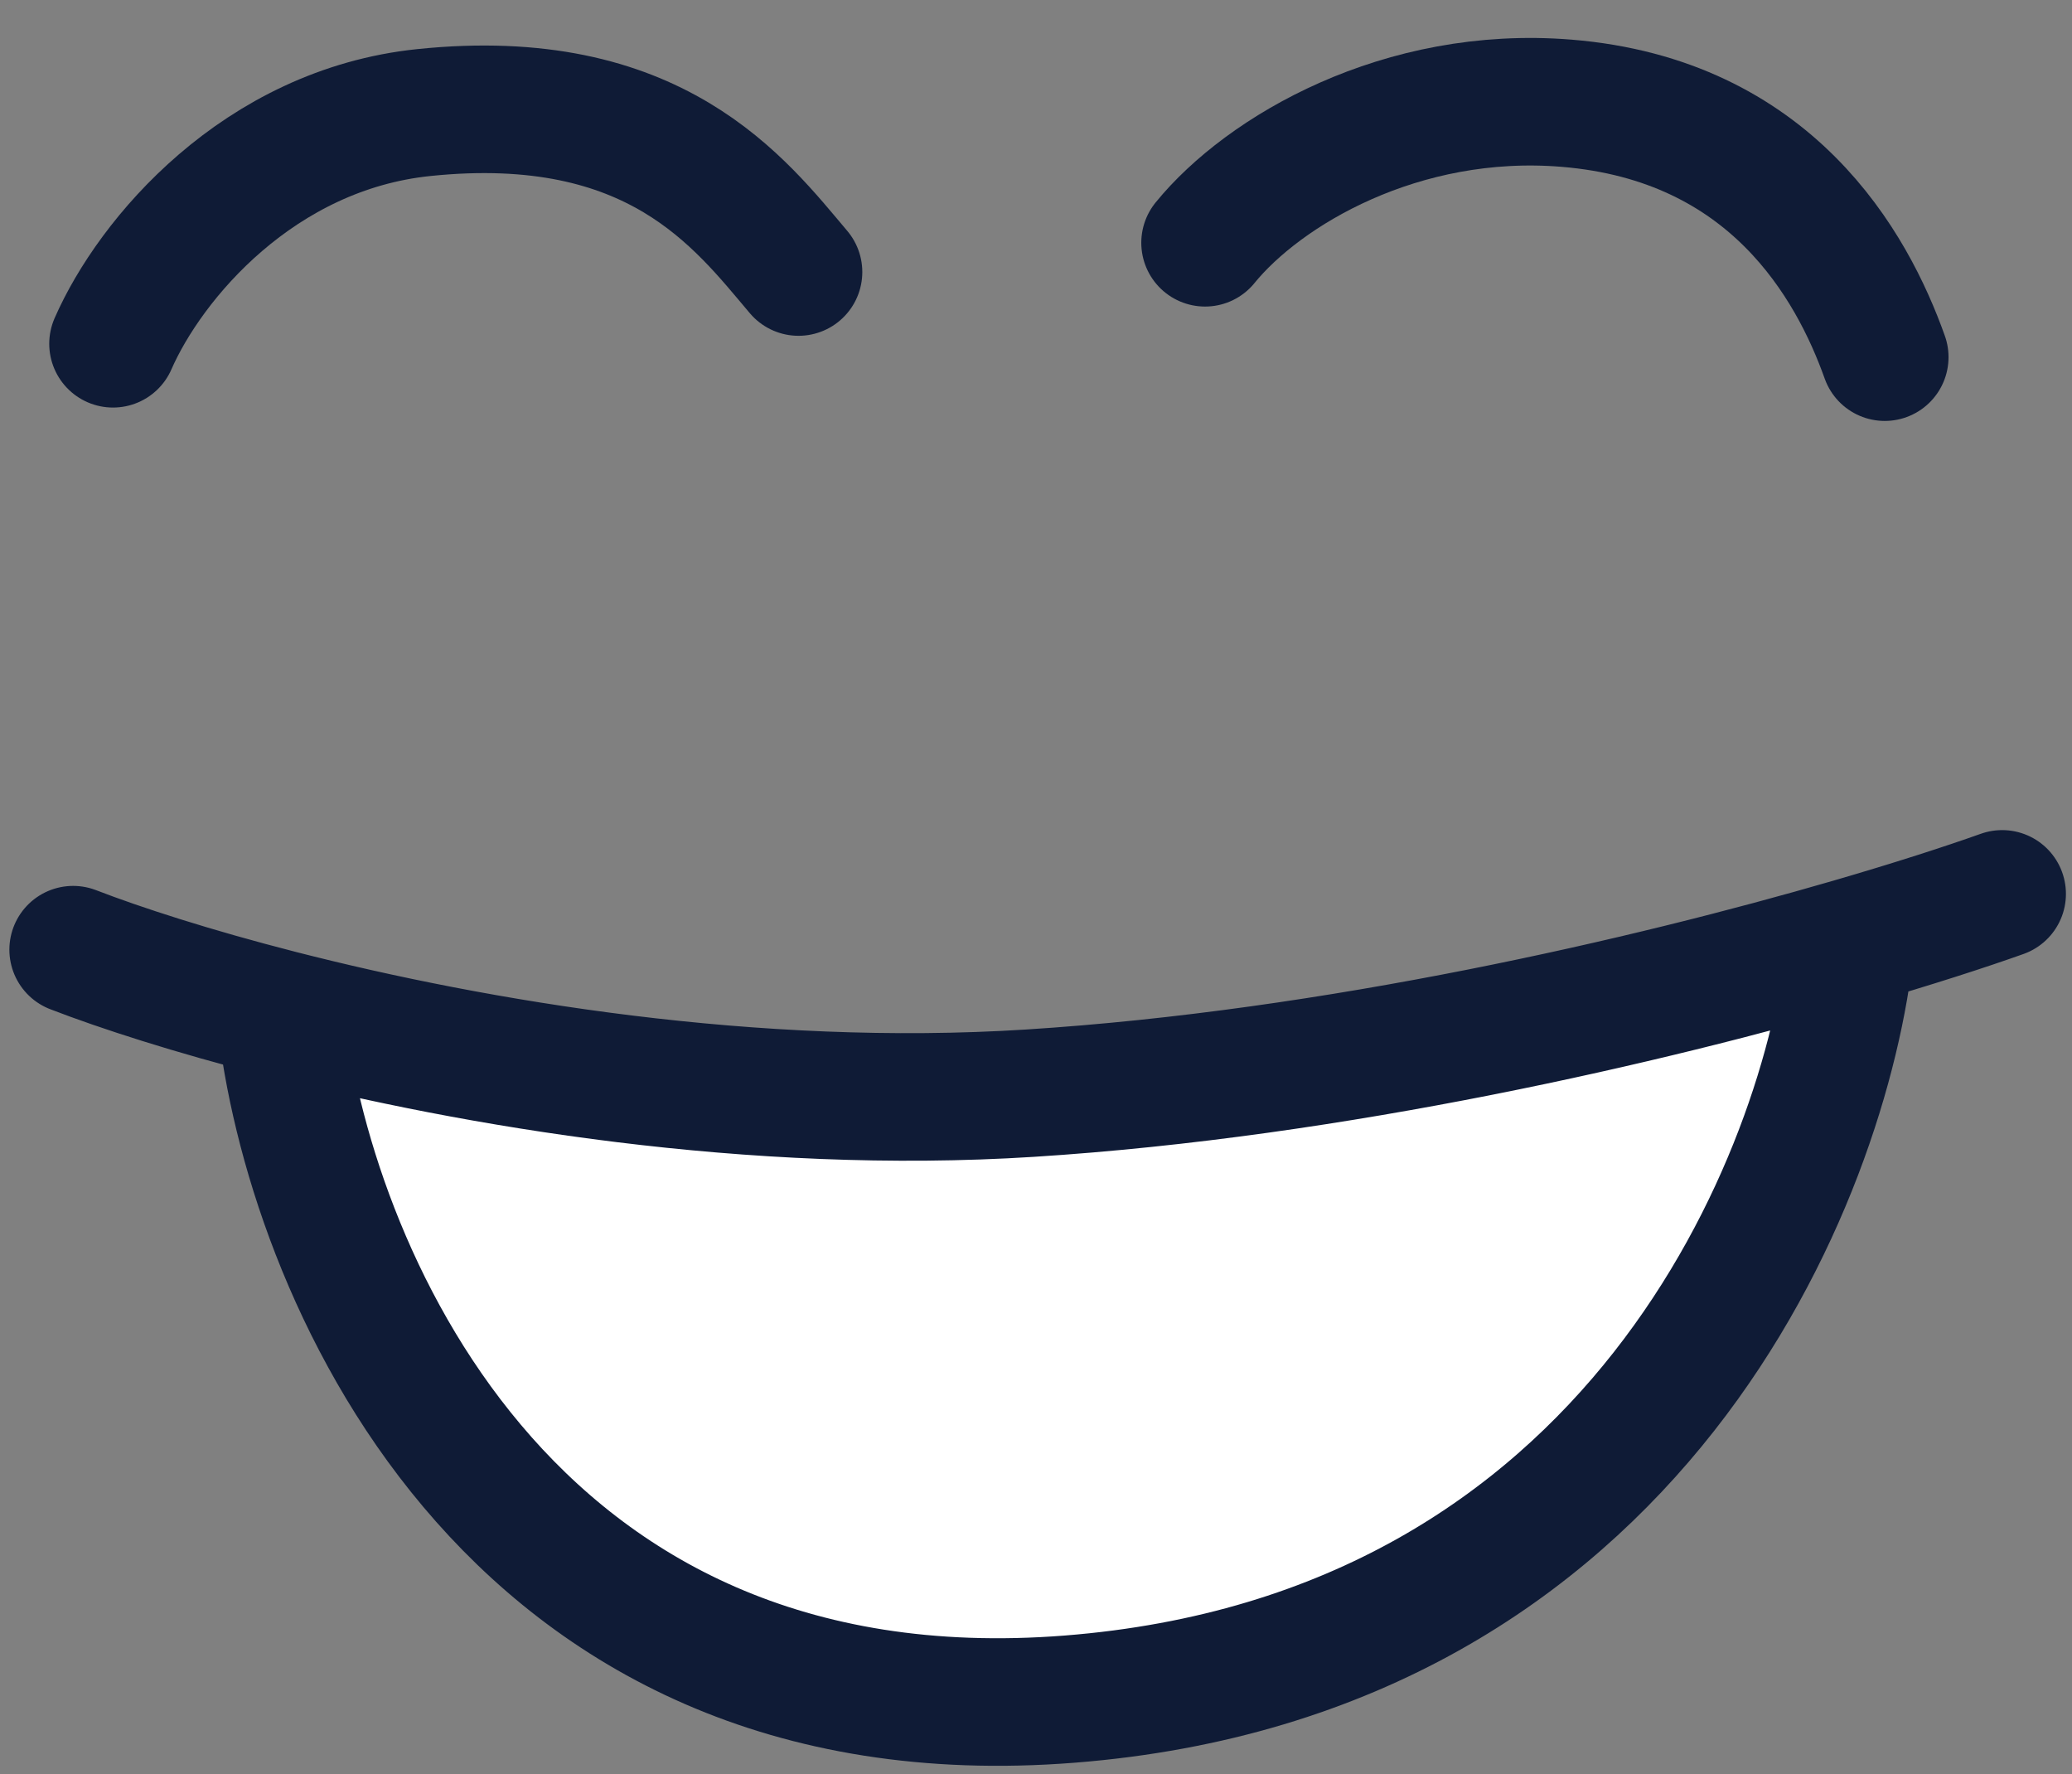 <svg width="146" height="125" viewBox="0 0 146 125" fill="none" xmlns="http://www.w3.org/2000/svg">
<rect x="0" y="0" width="146" height="125" fill="#808080" stroke="none"/>
<g id="Group 93">
<g id="Vector 13">
<path d="M72.555 77.014C53.067 78.252 33.525 74.946 19.758 71.422C21.63 88.826 35.372 122.847 75.364 119.702C115.355 116.556 128.722 82.834 130.407 66.366C116.238 70.483 94.146 75.644 72.555 77.014Z" fill="white"/>
<path d="M5.154 66.904C8.479 68.188 13.527 69.827 19.758 71.422M141.079 62.973C138.458 63.906 134.816 65.085 130.407 66.366M19.758 71.422C33.525 74.946 53.067 78.252 72.555 77.014C94.146 75.644 116.238 70.483 130.407 66.366M19.758 71.422C21.63 88.826 35.372 122.847 75.364 119.702C115.355 116.556 128.722 82.834 130.407 66.366" stroke="#0F1B36" stroke-width="8.987" stroke-linecap="round"/>
</g>
<path id="Vector 11" d="M7.963 24.218C10.584 18.227 18.247 9.131 29.868 7.929C46.157 6.244 52.148 14.295 56.267 19.163" stroke="#0F1B36" stroke-width="8.987" stroke-linecap="round"/>
<path id="Vector 12" d="M84.912 17.103C89.041 12.032 98.733 6.322 110.377 7.272C124.8 8.448 130.498 18.688 132.806 25.161" stroke="#0F1B36" stroke-width="8.987" stroke-linecap="round"/>
</g>
</svg>
